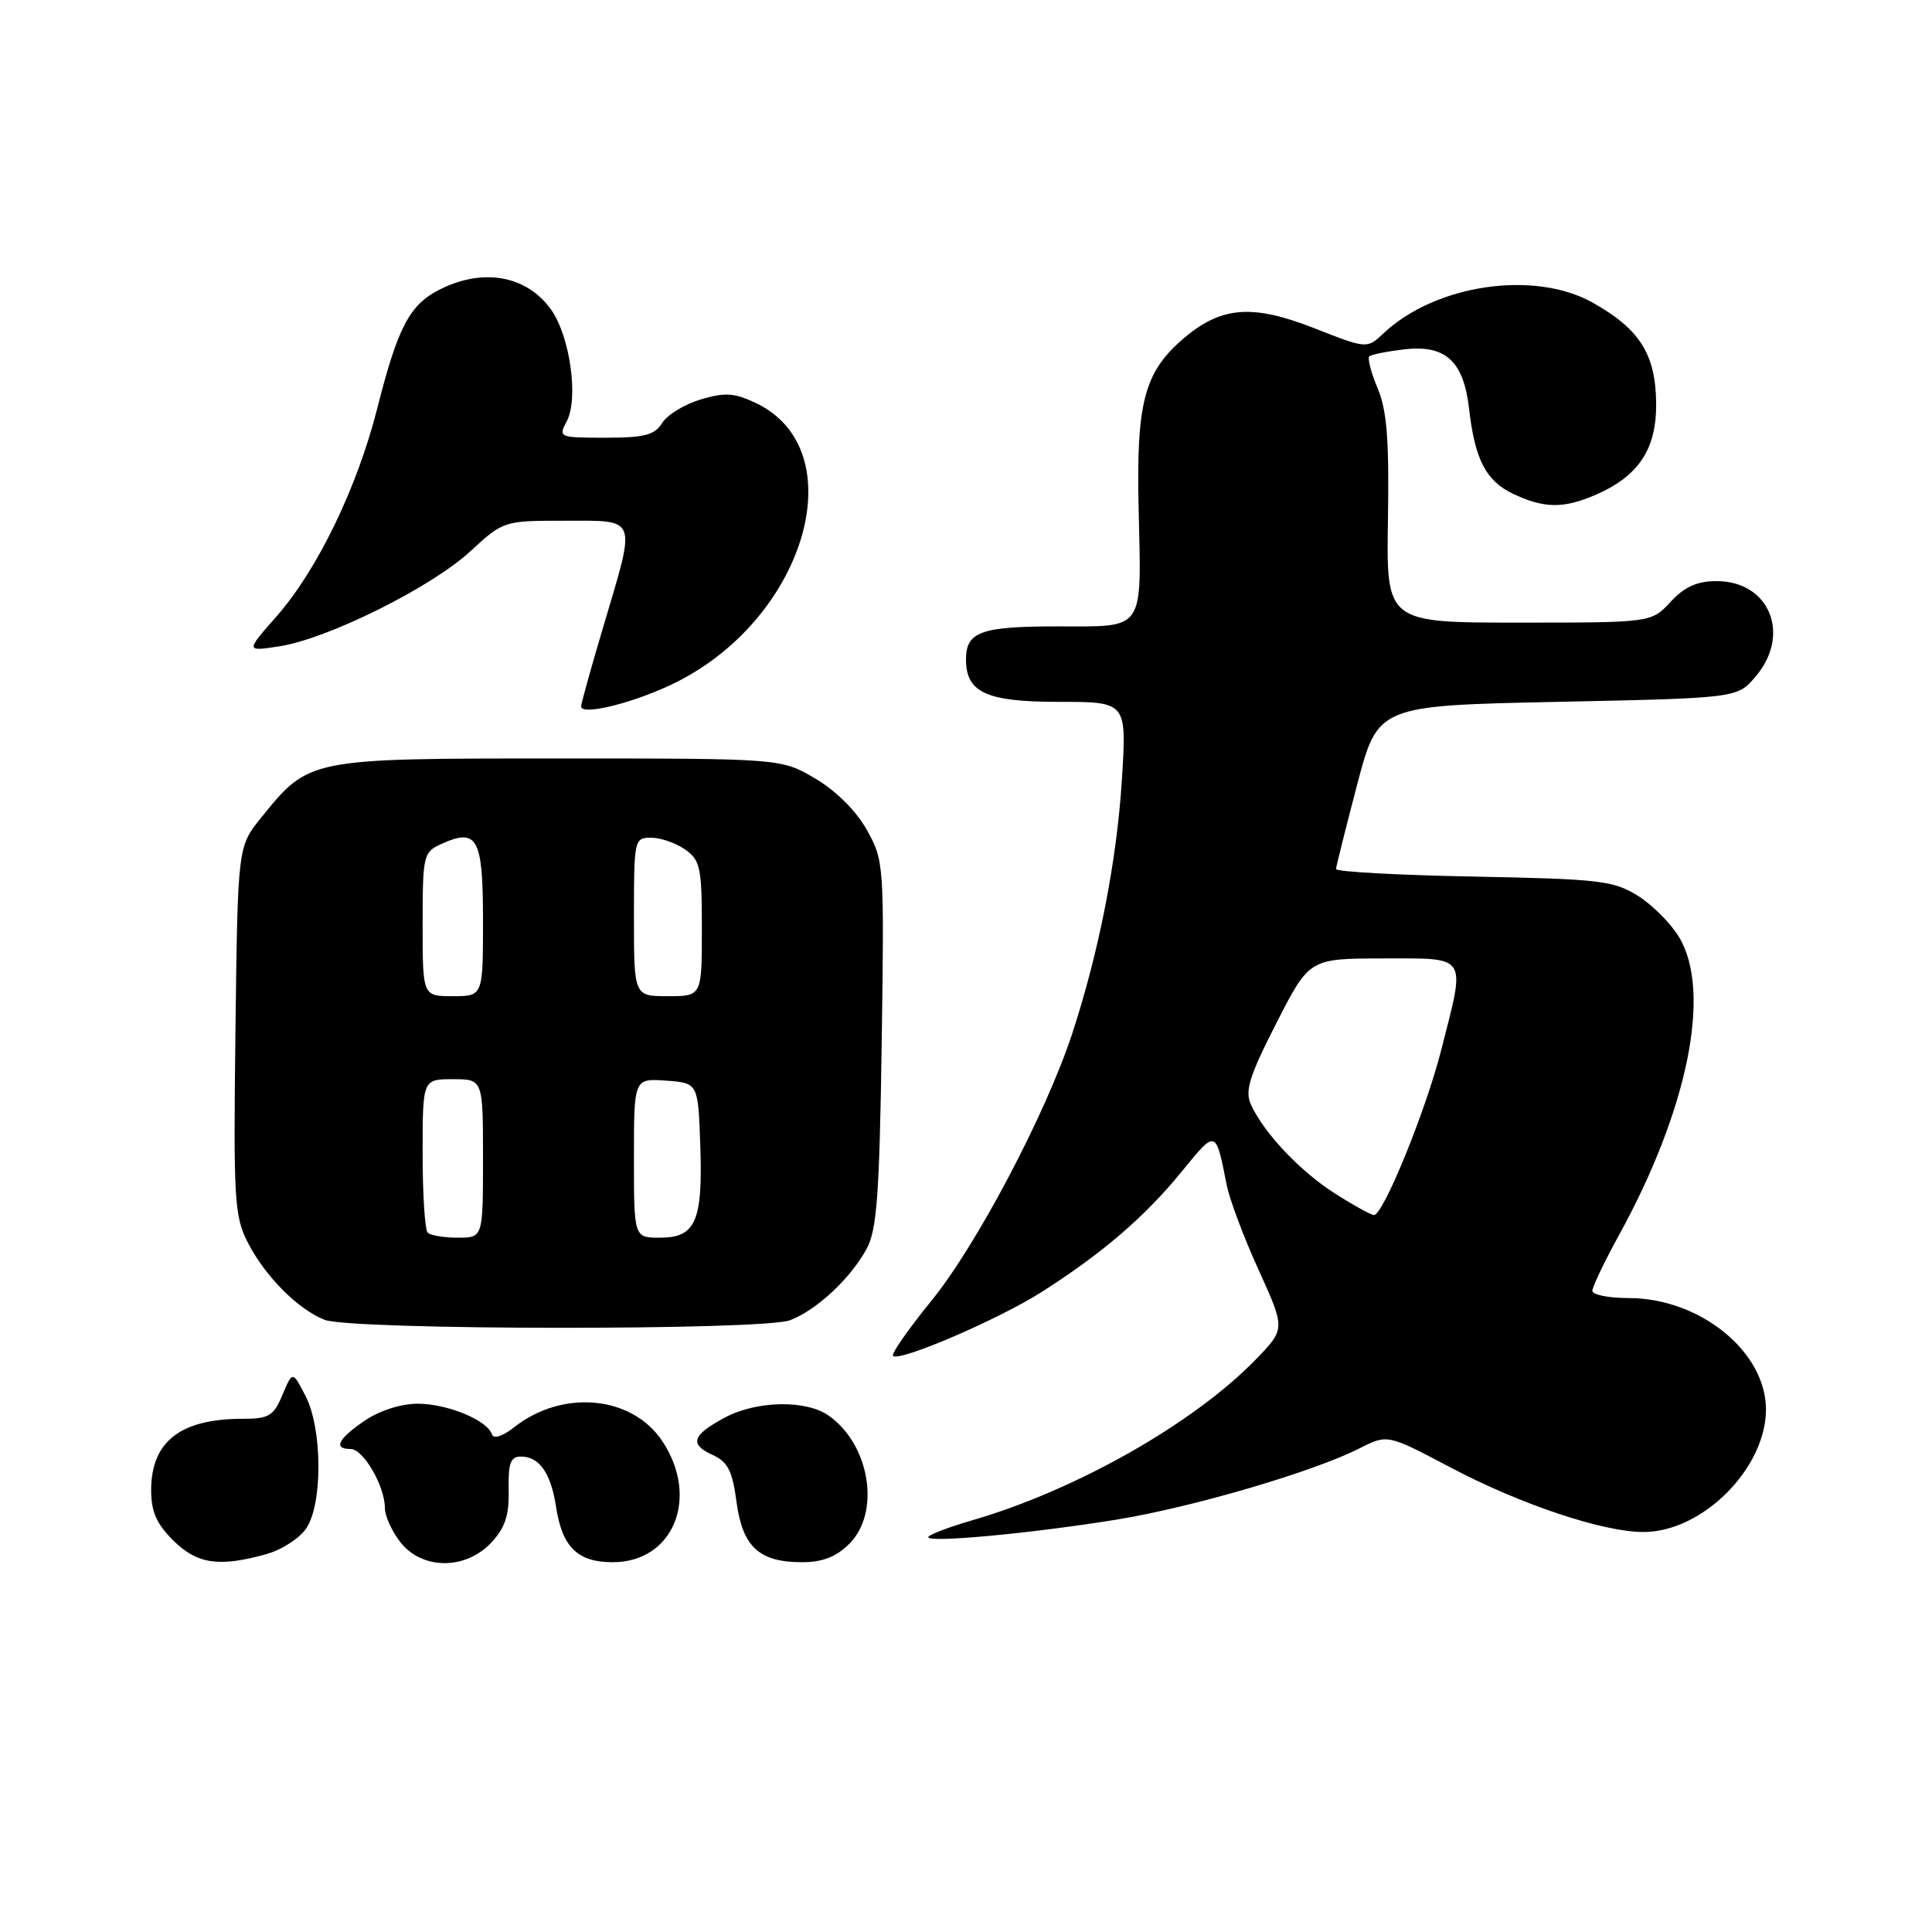 <?xml version="1.0" encoding="UTF-8" standalone="no"?>
<!DOCTYPE svg PUBLIC "-//W3C//DTD SVG 1.1//EN" "http://www.w3.org/Graphics/SVG/1.1/DTD/svg11.dtd" >
<svg xmlns="http://www.w3.org/2000/svg" xmlns:xlink="http://www.w3.org/1999/xlink" version="1.1" viewBox="0 0 256 256">
 <g >
 <path fill="currentColor"
d=" M 35.26 205.94 C 37.33 205.37 39.73 203.81 40.61 202.47 C 42.78 199.16 42.71 189.27 40.48 184.97 C 38.77 181.65 38.77 181.65 37.43 184.82 C 36.25 187.64 35.64 188.00 32.11 188.00 C 23.95 188.00 20.08 190.99 20.03 197.33 C 20.01 200.25 20.69 201.85 22.92 204.08 C 26.10 207.25 28.98 207.69 35.26 205.94 Z  M 65.08 204.42 C 66.93 202.44 67.48 200.80 67.40 197.42 C 67.33 193.87 67.65 193.00 69.03 193.00 C 71.46 193.00 73.00 195.20 73.68 199.66 C 74.50 205.02 76.53 207.00 81.20 207.00 C 89.26 207.00 92.75 198.39 87.72 190.90 C 83.69 184.91 74.53 184.08 68.14 189.11 C 66.57 190.34 65.40 190.71 65.18 190.05 C 64.56 188.18 59.27 186.00 55.36 186.00 C 53.13 186.00 50.29 186.91 48.32 188.25 C 44.77 190.67 44.11 192.00 46.47 192.00 C 48.15 192.00 51.00 196.93 51.00 199.82 C 51.00 200.87 51.93 202.92 53.07 204.37 C 55.95 208.02 61.67 208.04 65.08 204.42 Z  M 112.55 204.55 C 116.72 200.37 115.27 191.40 109.78 187.56 C 106.78 185.46 100.23 185.59 96.04 187.84 C 91.69 190.17 91.31 191.36 94.43 192.79 C 96.44 193.70 97.05 194.90 97.59 199.00 C 98.39 204.97 100.59 207.00 106.27 207.00 C 108.99 207.00 110.80 206.30 112.55 204.55 Z  M 148.00 201.35 C 158.04 199.71 174.03 195.02 180.17 191.90 C 183.85 190.04 183.85 190.04 192.17 194.43 C 201.49 199.35 212.40 203.00 217.77 203.00 C 225.57 203.00 234.00 194.57 234.00 186.76 C 234.00 179.10 225.25 172.00 215.79 172.00 C 213.15 172.00 211.00 171.57 211.00 171.03 C 211.00 170.50 212.59 167.18 214.53 163.65 C 223.68 147.00 226.83 131.40 222.49 124.18 C 221.40 122.36 218.93 119.88 217.00 118.68 C 213.80 116.69 211.93 116.47 195.25 116.15 C 185.21 115.96 177.02 115.51 177.03 115.15 C 177.05 114.79 178.31 109.78 179.82 104.00 C 182.58 93.50 182.58 93.50 206.38 93.00 C 230.18 92.50 230.18 92.50 232.59 89.69 C 237.38 84.12 234.50 77.00 227.45 77.00 C 224.87 77.00 223.21 77.75 221.36 79.75 C 218.81 82.50 218.81 82.50 201.25 82.50 C 183.69 82.50 183.69 82.50 183.91 68.88 C 184.08 58.33 183.78 54.40 182.55 51.47 C 181.68 49.39 181.18 47.48 181.44 47.23 C 181.69 46.97 183.84 46.55 186.20 46.28 C 191.57 45.68 193.95 47.90 194.66 54.17 C 195.43 60.89 196.90 63.73 200.49 65.43 C 204.56 67.36 207.11 67.41 211.28 65.63 C 217.10 63.15 219.51 59.55 219.45 53.42 C 219.38 46.92 217.27 43.59 211.00 40.08 C 203.27 35.77 190.21 37.69 183.33 44.16 C 181.13 46.23 181.13 46.23 174.15 43.49 C 165.80 40.21 161.67 40.59 156.54 45.10 C 151.61 49.42 150.56 53.55 150.87 67.24 C 151.25 83.85 151.83 83.00 140.13 83.00 C 129.98 83.00 128.00 83.71 128.00 87.37 C 128.00 91.77 130.69 93.00 140.31 93.00 C 149.30 93.00 149.30 93.00 148.66 103.25 C 147.99 114.04 145.62 126.15 142.06 137.00 C 138.55 147.65 129.39 165.02 123.43 172.34 C 120.36 176.11 118.07 179.40 118.33 179.66 C 119.15 180.49 132.25 174.86 138.00 171.21 C 146.02 166.11 151.69 161.24 156.56 155.27 C 161.16 149.62 161.08 149.60 162.54 157.00 C 162.92 158.93 164.83 164.01 166.78 168.29 C 170.32 176.09 170.32 176.09 166.41 180.12 C 158.20 188.60 142.56 197.47 128.75 201.47 C 125.59 202.39 123.00 203.39 123.00 203.69 C 123.00 204.46 136.79 203.17 148.00 201.35 Z  M 104.68 174.94 C 108.18 173.61 112.66 169.45 114.82 165.50 C 116.19 163.01 116.53 158.42 116.83 138.30 C 117.17 114.48 117.14 114.03 114.85 109.95 C 113.44 107.43 110.75 104.76 108.01 103.15 C 103.50 100.50 103.50 100.50 74.00 100.50 C 40.81 100.50 40.97 100.47 34.61 108.34 C 31.50 112.18 31.50 112.18 31.20 136.53 C 30.92 159.09 31.05 161.17 32.86 164.69 C 35.15 169.14 39.46 173.47 43.00 174.88 C 46.47 176.26 101.05 176.31 104.68 174.94 Z  M 89.71 90.35 C 106.93 81.64 113.16 59.58 100.15 53.40 C 97.30 52.05 96.05 51.97 92.84 52.93 C 90.70 53.57 88.41 54.97 87.74 56.05 C 86.74 57.65 85.39 58.00 80.22 58.00 C 74.08 58.00 73.96 57.95 75.09 55.84 C 76.69 52.83 75.54 44.57 73.02 41.02 C 69.76 36.46 63.91 35.44 58.10 38.45 C 54.25 40.44 52.68 43.46 50.00 54.07 C 47.35 64.56 42.05 75.53 36.66 81.65 C 32.54 86.33 32.54 86.33 37.02 85.64 C 43.43 84.65 57.13 77.84 62.30 73.07 C 66.72 69.00 66.73 69.00 74.86 69.00 C 84.57 69.00 84.31 68.32 80.00 82.84 C 78.35 88.39 77.00 93.23 77.00 93.60 C 77.00 94.92 84.45 93.01 89.71 90.35 Z  M 176.93 158.17 C 172.28 155.22 167.48 150.14 165.75 146.35 C 164.93 144.55 165.55 142.58 169.12 135.58 C 173.50 127.01 173.50 127.01 183.25 127.00 C 194.65 127.00 194.23 126.34 190.96 139.17 C 188.89 147.27 183.29 161.00 182.06 161.00 C 181.69 161.00 179.38 159.73 176.93 158.17 Z  M 56.67 163.33 C 56.30 162.97 56.00 158.24 56.00 152.83 C 56.00 143.00 56.00 143.00 60.00 143.00 C 64.00 143.00 64.00 143.00 64.00 153.50 C 64.00 164.00 64.00 164.00 60.67 164.00 C 58.83 164.00 57.03 163.70 56.67 163.33 Z  M 84.00 153.44 C 84.00 142.89 84.00 142.89 88.25 143.19 C 92.50 143.50 92.50 143.50 92.79 151.74 C 93.14 161.80 92.19 164.00 87.46 164.00 C 84.00 164.00 84.00 164.00 84.00 153.44 Z  M 56.00 122.48 C 56.00 113.36 56.10 112.91 58.44 111.85 C 63.26 109.65 64.00 111.00 64.00 121.97 C 64.00 132.00 64.00 132.00 60.00 132.00 C 56.00 132.00 56.00 132.00 56.00 122.48 Z  M 84.00 121.50 C 84.00 111.24 84.05 111.00 86.28 111.00 C 87.53 111.00 89.56 111.70 90.78 112.56 C 92.79 113.97 93.00 114.95 93.00 123.06 C 93.00 132.00 93.00 132.00 88.50 132.00 C 84.00 132.00 84.00 132.00 84.00 121.50 Z "/>
</g>
</svg>